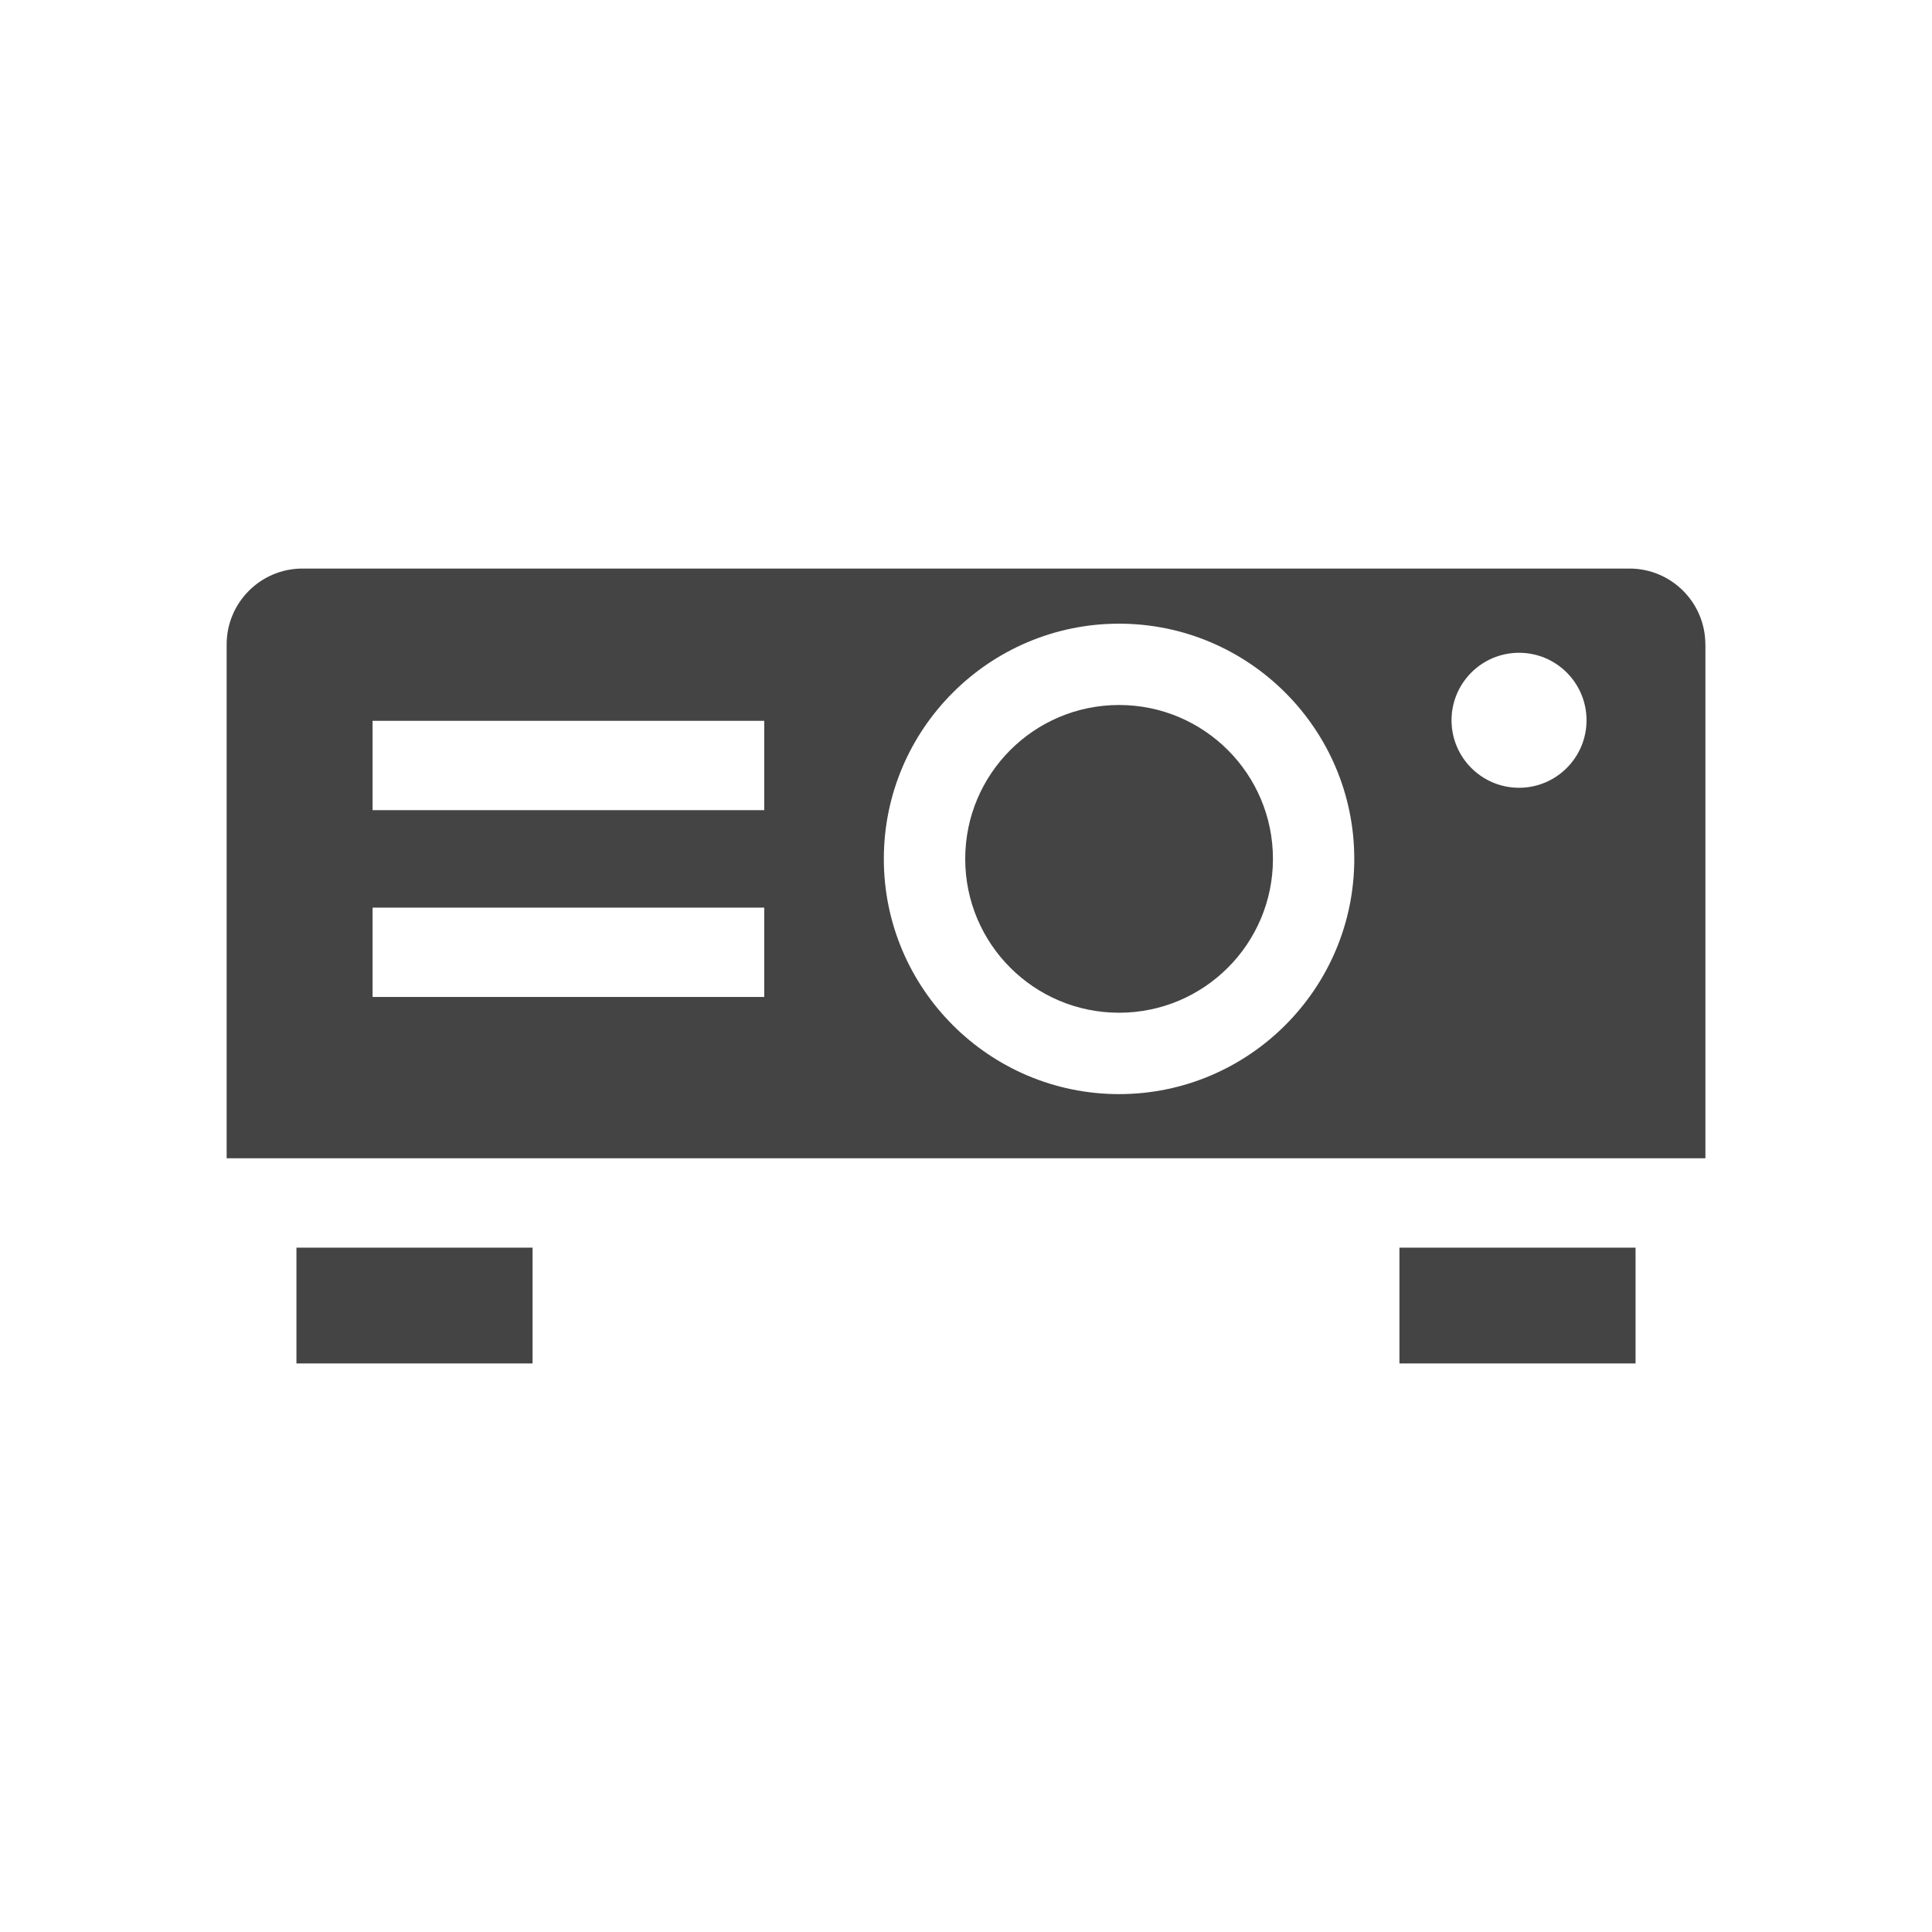 <?xml version="1.0" encoding="utf-8"?>
<!-- Generated by IcoMoon.io -->
<!DOCTYPE svg PUBLIC "-//W3C//DTD SVG 1.1//EN" "http://www.w3.org/Graphics/SVG/1.1/DTD/svg11.dtd">
<svg version="1.1" xmlns="http://www.w3.org/2000/svg" xmlns:xlink="http://www.w3.org/1999/xlink" width="32" height="32" viewBox="0 0 32 32">
<path fill="#444444" d="M28.246 10.674c0-0.694-0.563-1.257-1.257-1.257h-21.978c-0.694 0-1.257 0.563-1.257 1.257v8.511h24.493v-8.511zM12.658 16.513h-6.487v-1.48h6.487v1.48zM12.658 13.419h-6.487v-1.48h6.487v1.48zM18.535 18.122c-2.148 0-3.896-1.748-3.896-3.896s1.748-3.896 3.896-3.896 3.896 1.748 3.896 3.896c0 2.148-1.748 3.896-3.896 3.896zM25.16 13.048c-0.617 0-1.118-0.501-1.118-1.118s0.501-1.118 1.118-1.118c0.617 0 1.118 0.501 1.118 1.118s-0.501 1.118-1.118 1.118z"></path>
<path fill="#444444" d="M4.91 20.665h3.911v1.918h-3.911v-1.918z"></path>
<path fill="#444444" d="M23.179 20.665h3.911v1.918h-3.911v-1.918z"></path>
<path fill="#444444" d="M18.535 11.677c-1.407 0-2.548 1.141-2.548 2.549s1.141 2.548 2.548 2.548c1.408 0 2.549-1.141 2.549-2.548s-1.141-2.549-2.549-2.549z"></path>
</svg>
